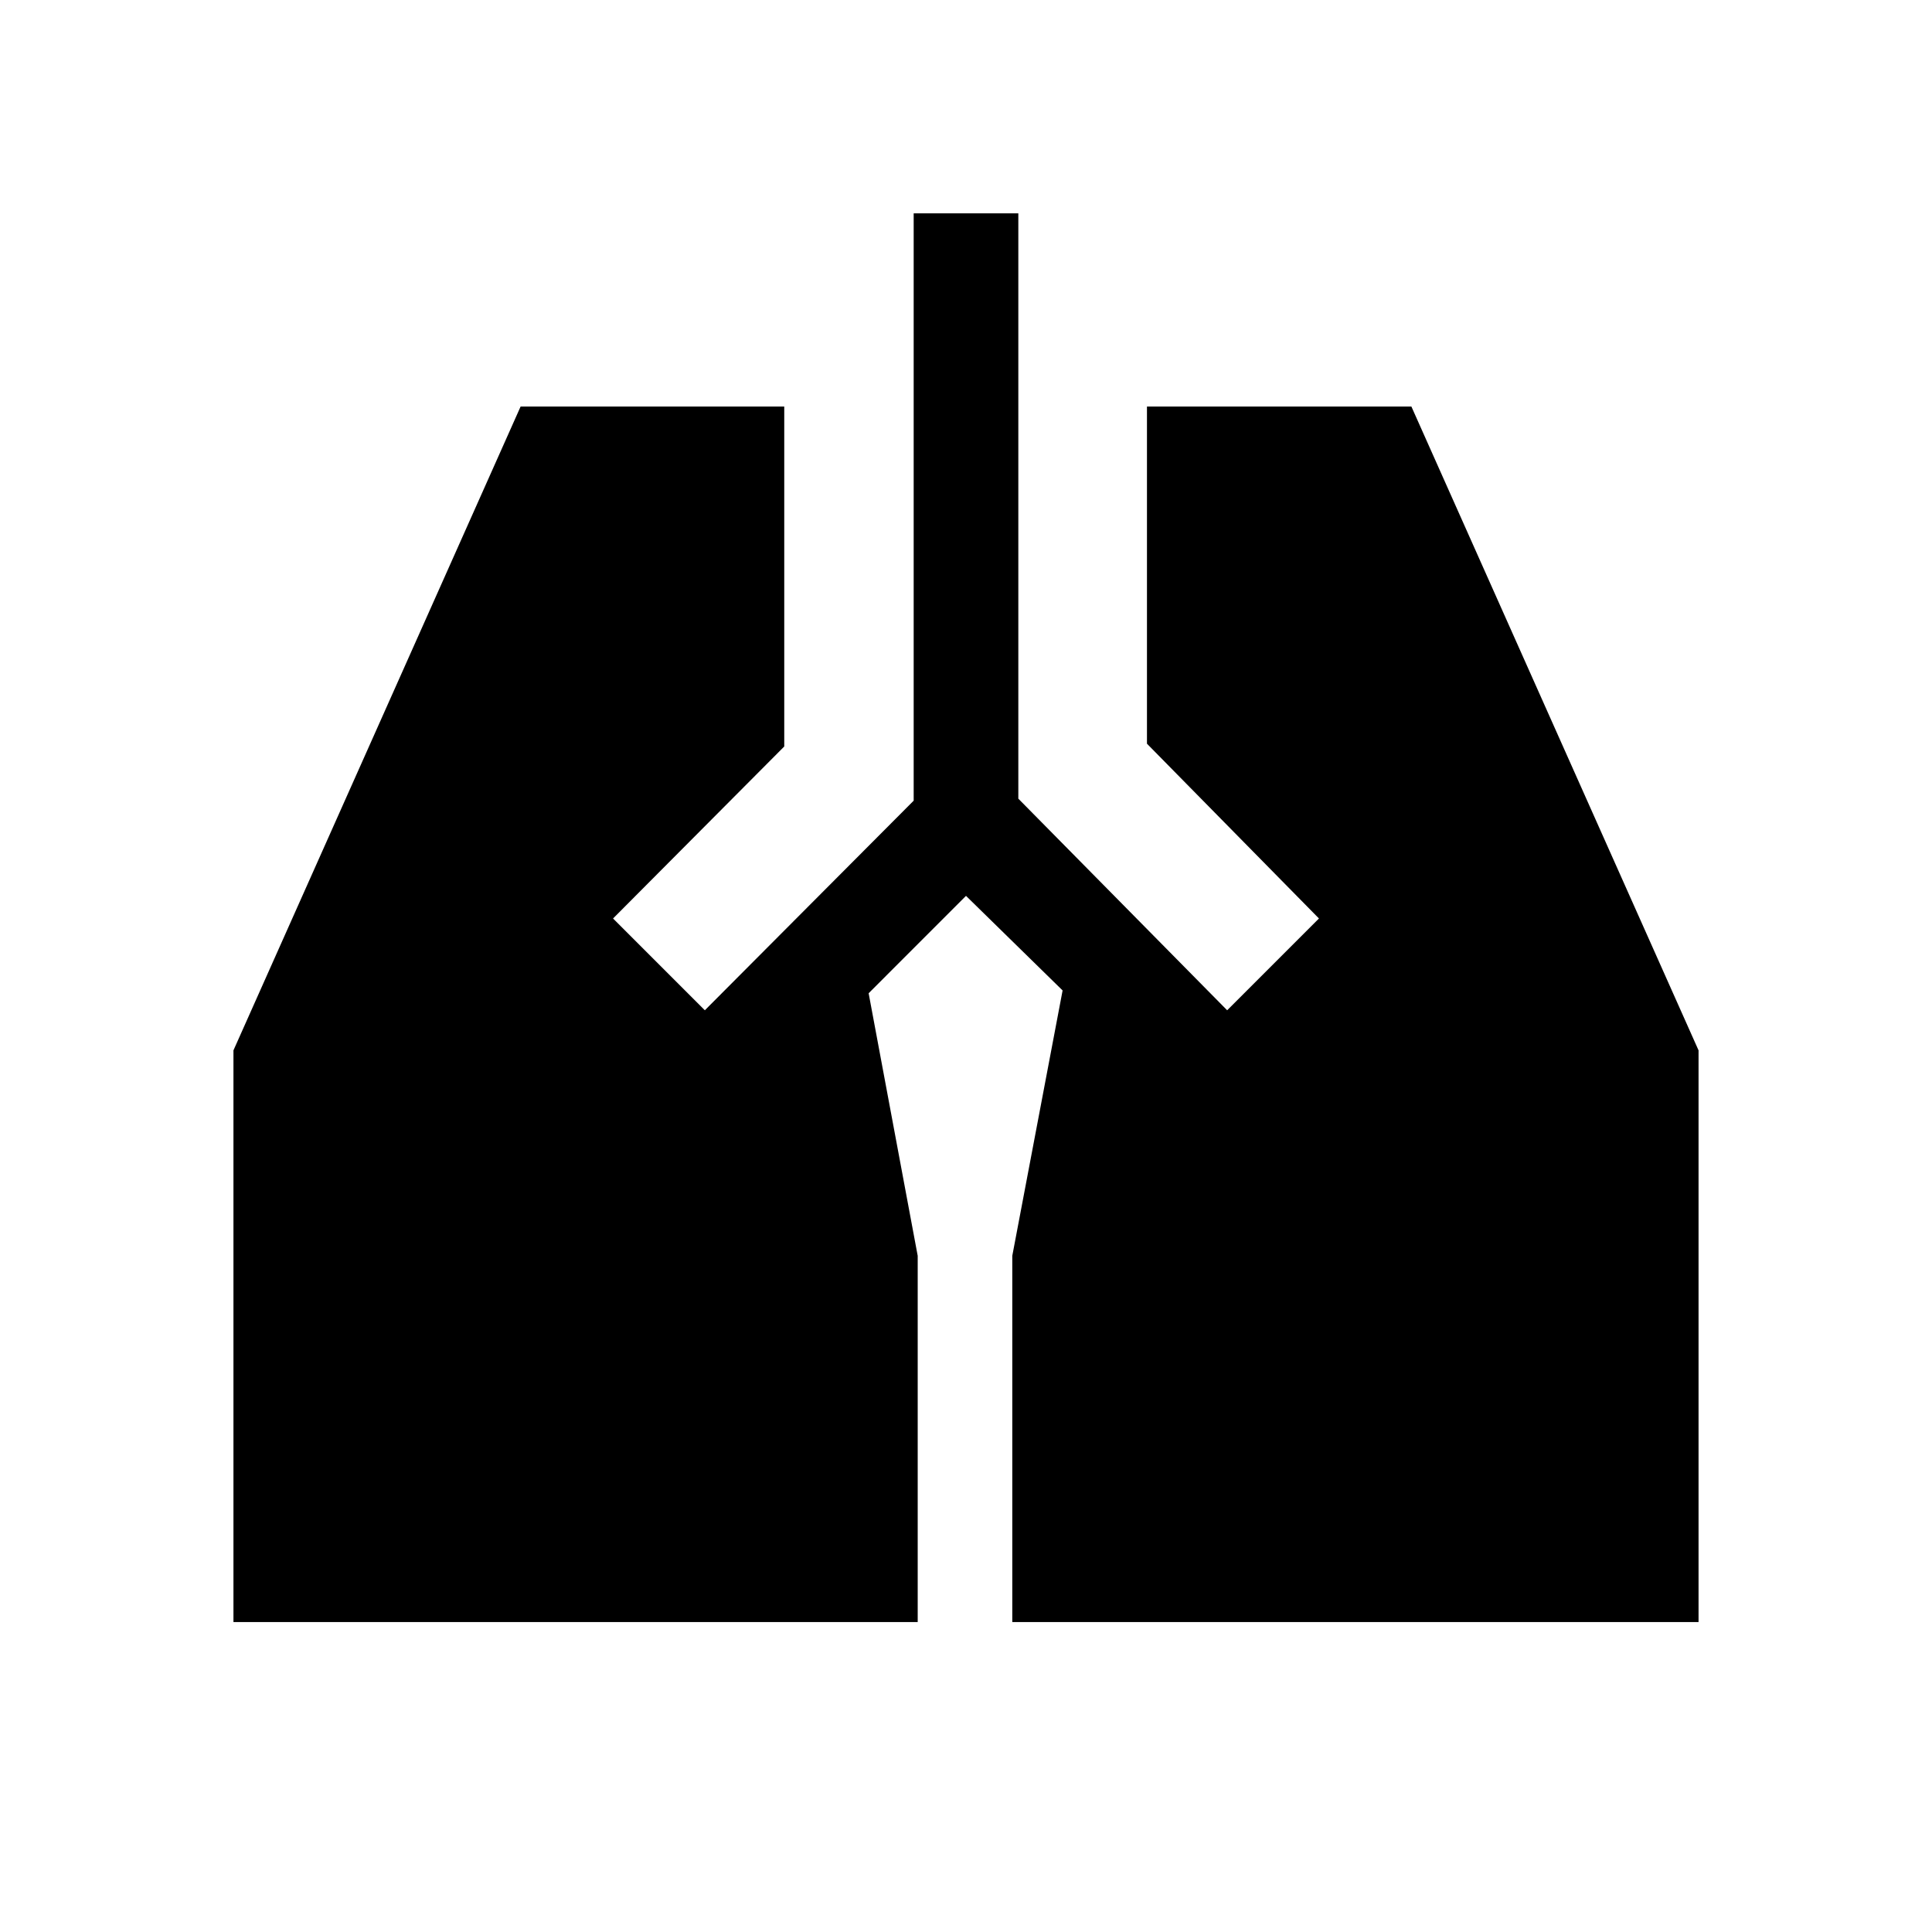 <svg xmlns="http://www.w3.org/2000/svg" height="20" viewBox="0 -960 960 960" width="20"><path d="M454-854h52v290.85L609.77-458l45.61-45.61-85.46-86.85V-758h131.39L844-438.08V-154H503v-182l25-131.85-48-47-48.38 48.39L456-336v182H116v-284.08L258.69-758h131v168.92l-85.07 85.47L350.23-458 454-562.15V-854Z"/></svg>